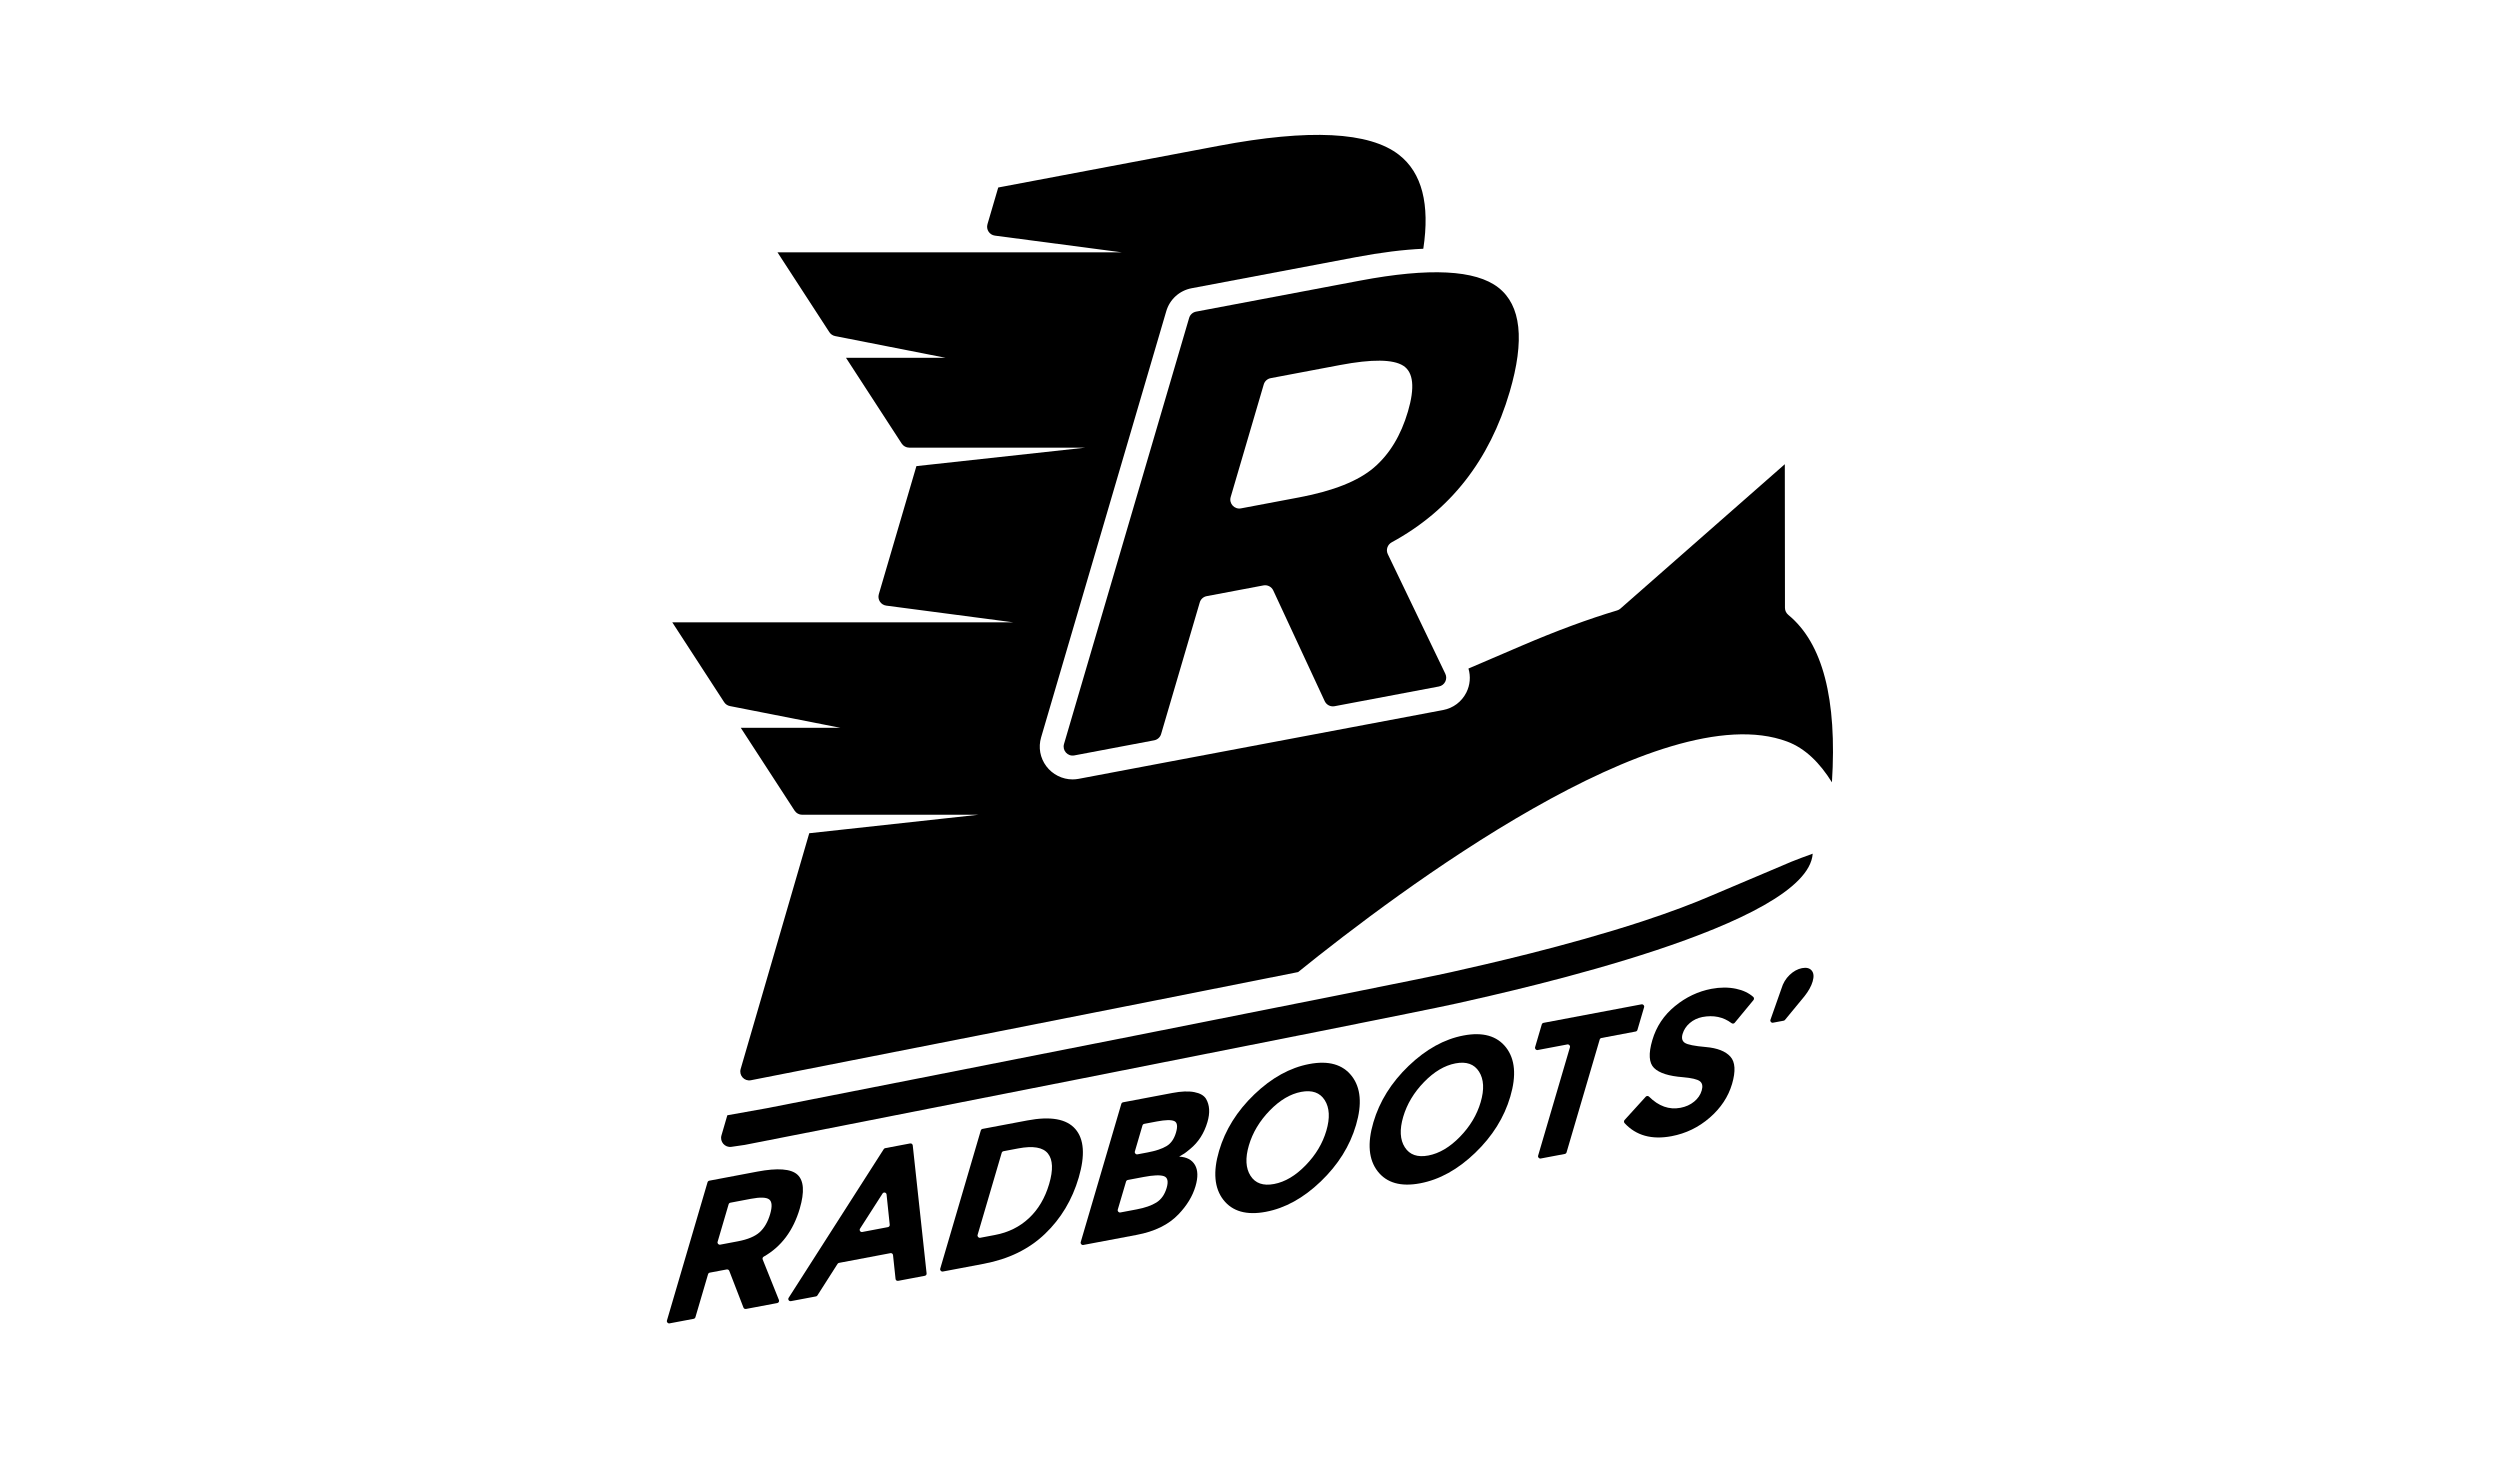 <svg enable-background="new 0 0 720 420" viewBox="0 0 720 420" xmlns="http://www.w3.org/2000/svg"><path d="m513.42 249.24c-2.52 1.1-16.78 7.07-20.35 8.62-5.23 2.27-11.83 4.78-20.14 7.51-21.88 7.17-45.51 12.48-54.4 14.47l-.6.14c-15.26 3.43-160.66 32.03-197.01 39.17l-11.45 2.05-1.69 5.8c-.53 1.81 1 3.56 2.86 3.29l3.86-.56s187.76-36.86 205.45-40.83c17.53-3.94 100.68-22.39 102.11-43.04-.01-.01-5.99 2.15-8.64 3.38z"/><path d="m230.34 348.05c-1.88 6.39-5.35 11.02-10.4 13.87-.28.16-.41.5-.29.8l4.68 11.68c.15.38-.08.81-.48.88l-9.01 1.7c-.31.06-.62-.11-.73-.41l-4.08-10.56c-.11-.29-.42-.46-.73-.41l-4.88.92c-.24.05-.44.22-.5.46l-3.64 12.38c-.07.23-.26.41-.5.46l-6.95 1.31c-.48.09-.88-.36-.75-.82l11.69-39.81c.07-.23.26-.41.5-.46l13.85-2.62c5.84-1.1 9.69-.81 11.54.88 1.86 1.71 2.08 4.96.68 9.75zm-11.54 6.81c1.34-1.22 2.33-2.94 2.99-5.16.65-2.22.56-3.64-.27-4.27-.83-.62-2.59-.68-5.28-.17l-5.9 1.12c-.24.05-.44.22-.5.46l-3.17 10.8c-.14.47.27.91.75.82l5.08-.96c2.85-.54 4.96-1.42 6.3-2.64z"/><path d="m257.92 368.34-.73-6.88c-.04-.37-.38-.62-.75-.55l-14.8 2.8c-.17.03-.32.13-.42.28l-5.81 9.1c-.09.15-.24.25-.42.28l-7.21 1.36c-.55.1-.95-.5-.65-.96l27.39-42.82c.09-.15.24-.25.42-.28l7.18-1.36c.36-.07.71.19.75.55l3.99 36.88c.04.33-.19.63-.51.69l-7.67 1.45c-.38.08-.73-.17-.76-.54zm-3.75-24.6-6.48 10.11c-.3.47.1 1.07.65.96l7.39-1.4c.32-.06.55-.36.51-.69l-.91-8.71c-.06-.59-.83-.78-1.16-.27z"/><path d="m309.7 325.16c2.53 2.92 2.85 7.58.97 13.99s-5.12 11.81-9.71 16.2c-4.59 4.4-10.47 7.27-17.63 8.62l-11.78 2.23c-.49.09-.9-.36-.76-.84l11.68-39.78c.07-.24.27-.42.51-.46l12.88-2.43c6.7-1.27 11.31-.45 13.84 2.47zm-13.35 25.66c2.68-2.51 4.62-5.79 5.81-9.84s1.07-6.97-.35-8.76-4.26-2.28-8.53-1.48l-4.28.81c-.24.05-.44.23-.51.46l-6.94 23.63c-.14.47.27.93.76.84l4.26-.81c3.84-.72 7.1-2.34 9.78-4.85z"/><path d="m327.4 355.64-15.4 2.91c-.48.09-.89-.36-.75-.83l11.69-39.8c.07-.24.27-.41.51-.46l14.22-2.69c2.54-.48 4.64-.56 6.29-.24s2.77.96 3.37 1.92c1.06 1.81 1.2 4.04.41 6.71-.95 3.22-2.6 5.8-4.96 7.73-.81.67-1.35 1.1-1.64 1.29s-.81.5-1.54.93c2.17.11 3.68.91 4.55 2.4s.92 3.53.16 6.12c-.84 2.87-2.48 5.57-4.92 8.11-2.84 2.97-6.83 4.93-11.99 5.9zm-5.48-7.28c-.14.47.27.92.75.83l4.7-.89c2.4-.45 4.3-1.12 5.69-1.99 1.39-.88 2.36-2.27 2.93-4.17.56-1.9.29-3.04-.8-3.41s-3.04-.29-5.83.24l-4.55.86c-.24.05-.44.22-.51.46zm4.92-16.74c-.14.47.27.92.75.83l2.92-.55c2.33-.44 4.14-1.04 5.43-1.81 1.29-.76 2.2-2.06 2.74-3.89s.37-2.94-.49-3.33c-.87-.39-2.54-.36-5.01.11l-3.64.69c-.24.05-.44.22-.51.46z"/><path d="m380.39 340.25c-4.99 4.79-10.27 7.7-15.82 8.75s-9.63-.1-12.24-3.45c-2.6-3.35-3.02-8.05-1.24-14.1s5.16-11.47 10.15-16.26 10.27-7.7 15.82-8.75 9.63.1 12.24 3.45c2.6 3.35 3.02 8.05 1.24 14.1-1.77 6.06-5.16 11.47-10.15 16.26zm1.6-14.61c1.08-3.67.92-6.61-.46-8.79-1.39-2.19-3.65-2.98-6.79-2.39-3.13.59-6.16 2.39-9.07 5.39s-4.91 6.34-5.99 10.01-.92 6.6.47 8.77 3.66 2.96 6.79 2.36c3.14-.59 6.16-2.38 9.06-5.36 2.92-2.99 4.91-6.32 5.99-9.99z"/><path d="m424.83 332.04c-4.99 4.79-10.26 7.7-15.82 8.75-5.55 1.05-9.63-.1-12.24-3.45-2.6-3.35-3.02-8.05-1.24-14.1s5.16-11.47 10.15-16.26 10.26-7.71 15.82-8.76c5.55-1.05 9.63.1 12.24 3.45 2.6 3.35 3.02 8.05 1.24 14.1-1.77 6.07-5.16 11.48-10.15 16.27zm1.6-14.61c1.08-3.68.92-6.61-.46-8.79-1.39-2.19-3.65-2.99-6.79-2.39s-6.16 2.39-9.07 5.39-4.91 6.34-5.99 10.01c-1.08 3.68-.92 6.6.47 8.77s3.66 2.96 6.79 2.36 6.16-2.38 9.06-5.36c2.92-2.99 4.91-6.32 5.99-9.99z"/><path d="m460.71 299.4-9.54 32.48c-.07.24-.27.41-.51.46l-6.93 1.31c-.48.09-.89-.36-.75-.83l9.16-31.19c.14-.47-.27-.92-.75-.83l-8.53 1.61c-.48.09-.89-.36-.75-.83l1.92-6.54c.07-.24.27-.41.51-.46l28.21-5.33c.48-.09.89.36.75.83l-1.92 6.54c-.07.24-.27.42-.51.46l-9.85 1.86c-.24.04-.44.22-.51.46z"/><path d="m486.65 294.64c-1.02.88-1.7 1.92-2.06 3.12s-.14 2.06.64 2.58 2.81.93 6.09 1.21c3.28.29 5.63 1.21 7.03 2.76s1.56 4.18.48 7.87c-1.09 3.7-3.23 6.93-6.43 9.71s-6.86 4.55-10.98 5.33c-5.71 1.08-10.23-.17-13.54-3.76-.23-.25-.23-.65 0-.9l6.1-6.71c.25-.28.69-.28.95-.01 2.77 2.75 5.78 3.82 9.03 3.21 1.54-.29 2.86-.88 3.95-1.78 1.09-.89 1.82-1.96 2.18-3.2s.19-2.13-.53-2.68-2.35-.94-4.89-1.16c-4.04-.31-6.8-1.19-8.29-2.64s-1.66-4.12-.51-8.03 3.31-7.17 6.5-9.78c3.18-2.61 6.69-4.27 10.53-5 2.51-.47 4.88-.48 7.11-.01 1.99.42 3.63 1.2 4.93 2.34.26.23.28.64.06.91l-5.41 6.55c-.23.27-.62.31-.91.09-2.36-1.78-5.17-2.37-8.41-1.76-1.39.29-2.6.86-3.62 1.74z"/><path d="m513.06 284.7c.46-1.55 1.24-2.86 2.35-3.92s2.3-1.71 3.57-1.96c1.27-.24 2.2-.01 2.79.7s.68 1.75.28 3.12c-.4 1.38-1.2 2.81-2.37 4.29l-5.61 6.81c-.09.12-.23.19-.37.22l-3.09.58c-.48.09-.88-.38-.72-.84z"/><path d="m434.78 112.88c-5.79 19.71-17.11 34.14-33.96 43.3-1.23.67-1.74 2.16-1.13 3.42l16.56 34.44c.74 1.53-.18 3.35-1.85 3.67l-30.05 5.68c-1.16.22-2.33-.38-2.83-1.45l-14.82-31.89c-.5-1.07-1.66-1.67-2.83-1.45l-16.34 3.09c-.96.18-1.73.88-2 1.81l-11.13 37.9c-.27.93-1.05 1.63-2 1.81l-23 4.35c-1.9.36-3.51-1.42-2.97-3.27l36.04-122.73c.27-.93 1.05-1.63 2-1.81l47.22-8.93c20-3.78 33.28-3.11 39.83 2 6.56 5.11 7.65 15.13 3.26 30.06zm-39.08 21.78c4.49-3.85 7.76-9.24 9.79-16.15s1.58-11.31-1.35-13.18-8.99-1.94-18.2-.2l-19.98 3.78c-.96.18-1.73.88-2 1.81l-9.52 32.42c-.55 1.86 1.06 3.63 2.97 3.27l16.83-3.18c9.81-1.86 16.97-4.71 21.46-8.57z"/><path d="m333.67 219.95-23 4.35c-.58.11-1.18.17-1.77.17-2.95 0-5.78-1.42-7.56-3.79-1.8-2.4-2.35-5.44-1.5-8.32l36.04-122.73c1-3.42 3.81-5.96 7.31-6.62l47.22-8.93c7.28-1.38 13.81-2.19 19.5-2.44 1.94-12.85-.38-21.87-6.99-27.04-8.54-6.67-25.83-7.54-51.89-2.61l-63.54 12.01-3.1 10.57c-.45 1.52.57 3.08 2.14 3.29l36.61 4.82h-41.13-38.16-19.93l14.93 22.98c.38.59.98.99 1.67 1.13l31.77 6.25h-28.65l16.05 24.71c.48.73 1.29 1.17 2.16 1.17h50.77l-48.68 5.32h-.03l.01.02-10.82 36.87c-.45 1.52.57 3.08 2.14 3.29l36.64 4.82h-41.16-38.13-18.97l14.93 22.98c.38.59.98.99 1.67 1.13l31.77 6.25h-28.65l15.5 23.86c.48.74 1.3 1.19 2.18 1.19h50.75l-48.68 5.32h-.03v.01l-19.75 67.89c-.54 1.85 1.07 3.61 2.95 3.24 27.93-5.49 108.6-21.36 157.59-31.15 28.98-23.41 104.38-79.96 140.83-66.4 5.27 1.96 9.46 6.2 12.92 11.75 1.52-24.02-2.67-40.08-12.54-48.2-.61-.5-.99-1.24-.99-2.03l-.04-41.39-47.35 41.59c-.27.24-.59.42-.94.52-8.28 2.47-17.42 5.85-27.48 10.16l-15.34 6.58c.68 2.29.48 4.75-.62 6.93-1.34 2.64-3.77 4.47-6.68 5.02"/></svg>